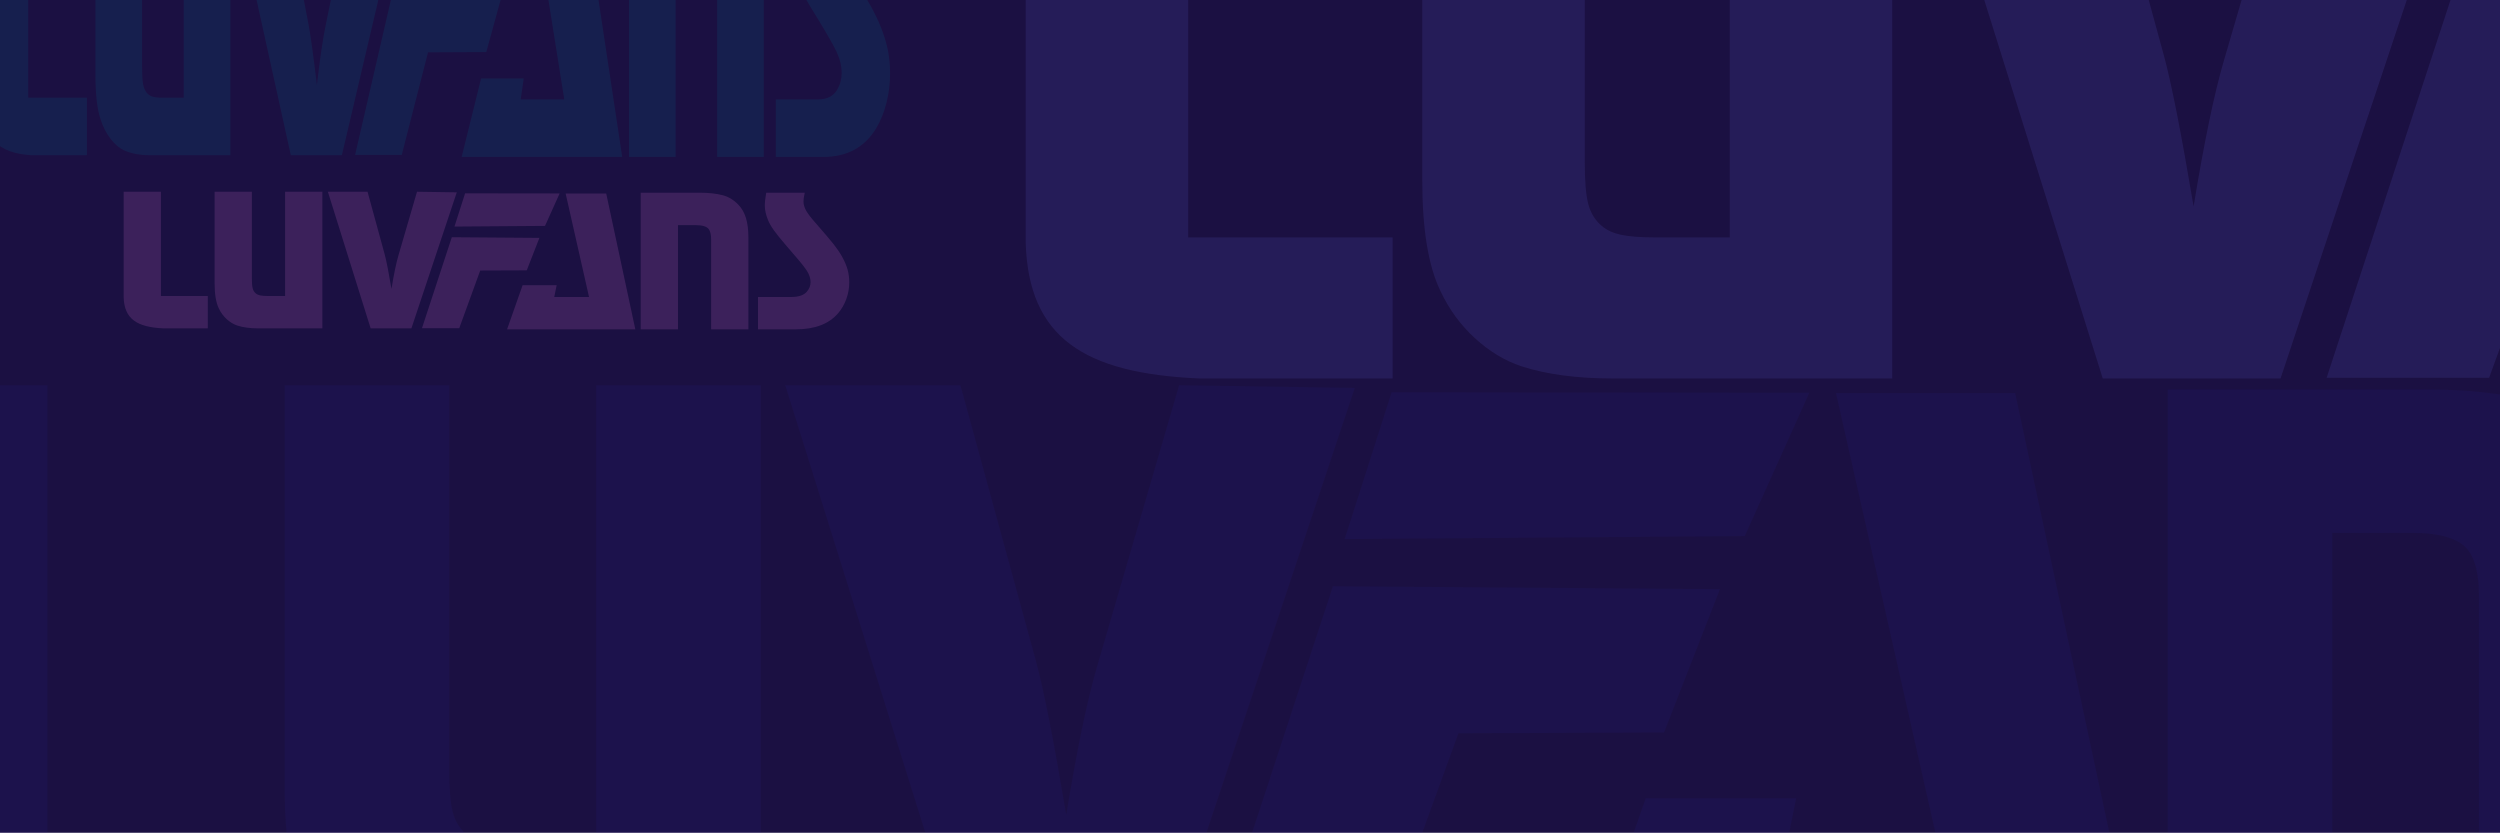 <?xml version="1.0" encoding="UTF-8" standalone="no"?>
<!DOCTYPE svg PUBLIC "-//W3C//DTD SVG 1.1//EN" "http://www.w3.org/Graphics/SVG/1.1/DTD/svg11.dtd">
<svg width="100%" height="100%" viewBox="0 0 1441 480" version="1.1" xmlns="http://www.w3.org/2000/svg" xmlns:xlink="http://www.w3.org/1999/xlink" xml:space="preserve" xmlns:serif="http://www.serif.com/" style="fill-rule:evenodd;clip-rule:evenodd;stroke-linejoin:round;stroke-miterlimit:2;">
    <g transform="matrix(1,0,0,1,7.343,1.836)">
        <rect x="-7.343" y="-2.614" width="1449.57" height="482.169" style="fill:rgb(27,16,66);"/>
    </g>
    <g id="LUVFANS" transform="matrix(2.061,0,0,2.927,-12.83,-133.898)">
        <g transform="matrix(0.149,0,0,0.149,-165.551,7.937)">
            <path d="M1205.82,137.841L1205.82,382.876L1315.98,382.876L1315.98,458.905L1211.75,458.905C1149.52,456.164 1119.85,436.82 1118.25,385.907L1118.25,137.841L1205.82,137.841Z" style="fill:rgb(0,110,137);fill-opacity:0.17;fill-rule:nonzero;"/>
        </g>
        <g transform="matrix(0.149,0,0,0.149,-165.551,7.937)">
            <path d="M1585.25,137.841L1585.25,458.905L1434.61,458.905C1415.31,458.905 1398.91,456.716 1385.41,452.337C1376.47,449.362 1368.11,444.316 1360.35,437.198C1352.58,430.08 1346.42,421.673 1341.87,411.975C1335.28,398.519 1331.98,378.62 1331.98,352.276L1331.98,137.841L1419.54,137.841L1419.54,342.155C1419.54,352.511 1420.17,360.083 1421.43,364.869C1422.68,369.655 1425.04,373.539 1428.49,376.521C1431.16,378.875 1434.69,380.522 1439.08,381.464C1443.47,382.405 1449.44,382.876 1456.97,382.876L1497.69,382.876L1497.69,137.841L1585.25,137.841Z" style="fill:rgb(0,110,137);fill-opacity:0.17;fill-rule:nonzero;"/>
        </g>
        <g transform="matrix(0.149,0,0,0.149,-165.551,7.937)">
            <path d="M1901.14,139.253L1794.51,458.905L1698.71,458.905L1598.2,137.841L1691.41,137.841L1731.66,284.846C1735.74,299.901 1741.08,327.029 1747.67,366.23C1753.32,331.731 1758.73,305.623 1763.91,287.906L1807.69,137.841L1901.14,139.253Z" style="fill:rgb(0,110,137);fill-opacity:0.17;fill-rule:nonzero;"/>
        </g>
        <g transform="matrix(0.149,0,0,0.149,109.731,5.684)">
            <path d="M247.812,261.418L218.065,337.682L108.729,338.072L59.392,473.68L-28.171,473.68L41.942,259.86L247.812,261.418ZM295.35,156.961L261.001,233.225L48.175,234.784L73.179,156.679L295.35,156.961Z" style="fill:rgb(0,110,137);fill-opacity:0.17;fill-rule:nonzero;"/>
        </g>
        <g transform="matrix(0.149,0,0,0.149,92.357,8.277)">
            <path d="M521.411,139.743L589.814,458.905L288.45,458.905L324.92,355.212L404.951,355.212L399.316,382.876L481.066,382.876L426.08,139.743L521.411,139.743Z" style="fill:rgb(0,110,137);fill-opacity:0.17;fill-rule:nonzero;"/>
        </g>
        <g transform="matrix(0.149,0,0,0.149,92.357,8.277)">
            <path d="M602.525,137.841L741.872,137.841C762.115,137.841 779.848,139.803 795.069,143.726C808.878,147.335 821.118,154.71 831.789,165.852C839.949,174.169 845.951,184.604 849.796,197.158C853.641,209.712 855.563,224.923 855.563,242.793L855.563,458.905L768,458.905L768,247.026C768,236.054 766.038,228.059 762.115,223.043C757.251,217.085 747.365,214.106 732.457,214.106L690.088,214.106L690.088,458.905L602.525,458.905L602.525,137.841Z" style="fill:rgb(0,110,137);fill-opacity:0.17;fill-rule:nonzero;"/>
        </g>
        <g transform="matrix(0.149,0,0,0.149,92.357,8.277)">
            <path d="M988.084,137.841C986.044,146.621 985.024,153.443 985.024,158.305C985.024,165.204 987.064,172.339 991.144,179.708C995.224,187.077 1002.44,196.564 1012.8,208.169C1033.67,232.005 1048.15,249.058 1056.23,259.329C1064.31,269.6 1070.86,279.282 1075.88,288.377C1081.85,299.197 1086.12,309.272 1088.71,318.601C1091.3,327.931 1092.6,337.927 1092.6,348.591C1092.6,361.92 1090.32,374.895 1085.77,387.518C1081.22,400.14 1074.86,411.235 1066.7,420.802C1045.05,446.204 1011.86,458.905 967.135,458.905L878.16,458.905L878.16,382.876L957.014,382.876C973.804,382.876 985.809,378.718 993.027,370.401C998.834,363.496 1001.74,356.042 1001.74,348.039C1001.74,338.781 998.441,329.248 991.85,319.44C985.26,309.632 969.018,289.978 943.126,260.476C931.2,246.667 922.059,235.329 915.704,226.463C909.348,217.597 904.68,209.476 901.698,202.101C896.677,189.704 894.166,178.406 894.166,168.206C894.166,160.673 895.264,150.552 897.461,137.841L988.084,137.841Z" style="fill:rgb(0,110,137);fill-opacity:0.17;fill-rule:nonzero;"/>
        </g>
    </g>
    <g id="LUVFANS1" serif:id="LUVFANS" transform="matrix(1.646,0,0,1.646,69.52,63.651)">
        <g transform="matrix(0.149,0,0,0.149,-165.551,7.937)">
            <path d="M1205.82,137.841L1205.82,382.876L1315.98,382.876L1315.98,458.905L1211.75,458.905C1149.52,456.164 1119.85,436.82 1118.25,385.907L1118.25,137.841L1205.82,137.841Z" style="fill:rgb(227,120,212);fill-opacity:0.17;fill-rule:nonzero;"/>
        </g>
        <g transform="matrix(0.149,0,0,0.149,-165.551,7.937)">
            <path d="M1585.25,137.841L1585.25,458.905L1434.61,458.905C1415.31,458.905 1398.91,456.716 1385.41,452.337C1376.47,449.362 1368.11,444.316 1360.35,437.198C1352.58,430.08 1346.42,421.673 1341.87,411.975C1335.28,398.519 1331.98,378.62 1331.98,352.276L1331.98,137.841L1419.54,137.841L1419.54,342.155C1419.54,352.511 1420.17,360.083 1421.43,364.869C1422.68,369.655 1425.04,373.539 1428.49,376.521C1431.16,378.875 1434.69,380.522 1439.08,381.464C1443.47,382.405 1449.44,382.876 1456.97,382.876L1497.69,382.876L1497.69,137.841L1585.25,137.841Z" style="fill:rgb(227,120,212);fill-opacity:0.17;fill-rule:nonzero;"/>
        </g>
        <g transform="matrix(0.149,0,0,0.149,-165.551,7.937)">
            <path d="M1901.14,139.253L1794.51,458.905L1698.71,458.905L1598.2,137.841L1691.41,137.841L1731.66,284.846C1735.74,299.901 1741.08,327.029 1747.67,366.23C1753.32,331.731 1758.73,305.623 1763.91,287.906L1807.69,137.841L1901.14,139.253Z" style="fill:rgb(227,120,212);fill-opacity:0.17;fill-rule:nonzero;"/>
        </g>
        <g transform="matrix(0.149,0,0,0.149,109.731,5.684)">
            <path d="M247.812,261.418L218.065,337.682L108.729,338.072L59.392,473.68L-28.171,473.68L41.942,259.86L247.812,261.418ZM295.35,156.961L261.001,233.225L48.175,234.784L73.179,156.679L295.35,156.961Z" style="fill:rgb(227,120,212);fill-opacity:0.17;fill-rule:nonzero;"/>
        </g>
        <g transform="matrix(0.149,0,0,0.149,92.357,8.277)">
            <path d="M521.411,139.743L589.814,458.905L288.45,458.905L324.92,355.212L404.951,355.212L399.316,382.876L481.066,382.876L426.08,139.743L521.411,139.743Z" style="fill:rgb(227,120,212);fill-opacity:0.17;fill-rule:nonzero;"/>
        </g>
        <g transform="matrix(0.149,0,0,0.149,92.357,8.277)">
            <path d="M602.525,137.841L741.872,137.841C762.115,137.841 779.848,139.803 795.069,143.726C808.878,147.335 821.118,154.71 831.789,165.852C839.949,174.169 845.951,184.604 849.796,197.158C853.641,209.712 855.563,224.923 855.563,242.793L855.563,458.905L768,458.905L768,247.026C768,236.054 766.038,228.059 762.115,223.043C757.251,217.085 747.365,214.106 732.457,214.106L690.088,214.106L690.088,458.905L602.525,458.905L602.525,137.841Z" style="fill:rgb(227,120,212);fill-opacity:0.17;fill-rule:nonzero;"/>
        </g>
        <g transform="matrix(0.149,0,0,0.149,92.357,8.277)">
            <path d="M988.084,137.841C986.044,146.621 985.024,153.443 985.024,158.305C985.024,165.204 987.064,172.339 991.144,179.708C995.224,187.077 1002.44,196.564 1012.8,208.169C1033.67,232.005 1048.15,249.058 1056.23,259.329C1064.31,269.6 1070.86,279.282 1075.88,288.377C1081.85,299.197 1086.12,309.272 1088.71,318.601C1091.3,327.931 1092.6,337.927 1092.6,348.591C1092.6,361.92 1090.32,374.895 1085.77,387.518C1081.22,400.14 1074.86,411.235 1066.7,420.802C1045.05,446.204 1011.86,458.905 967.135,458.905L878.16,458.905L878.16,382.876L957.014,382.876C973.804,382.876 985.809,378.718 993.027,370.401C998.834,363.496 1001.74,356.042 1001.74,348.039C1001.74,338.781 998.441,329.248 991.85,319.44C985.26,309.632 969.018,289.978 943.126,260.476C931.2,246.667 922.059,235.329 915.704,226.463C909.348,217.597 904.68,209.476 901.698,202.101C896.677,189.704 894.166,178.406 894.166,168.206C894.166,160.673 895.264,150.552 897.461,137.841L988.084,137.841Z" style="fill:rgb(227,120,212);fill-opacity:0.17;fill-rule:nonzero;"/>
        </g>
    </g>
    <g id="LUVFANS2" serif:id="LUVFANS" transform="matrix(7.178,0,0,7.178,583.547,-329.635)">
        <g transform="matrix(0.149,0,0,0.149,-165.551,7.937)">
            <path d="M1205.82,137.841L1205.82,382.876L1315.98,382.876L1315.98,458.905L1211.75,458.905C1149.52,456.164 1119.85,436.82 1118.25,385.907L1118.25,137.841L1205.82,137.841Z" style="fill:rgb(93,93,199);fill-opacity:0.17;fill-rule:nonzero;"/>
        </g>
        <g transform="matrix(0.149,0,0,0.149,-165.551,7.937)">
            <path d="M1585.25,137.841L1585.25,458.905L1434.61,458.905C1415.31,458.905 1398.91,456.716 1385.41,452.337C1376.47,449.362 1368.11,444.316 1360.35,437.198C1352.58,430.08 1346.42,421.673 1341.87,411.975C1335.28,398.519 1331.98,378.62 1331.98,352.276L1331.98,137.841L1419.54,137.841L1419.54,342.155C1419.54,352.511 1420.17,360.083 1421.43,364.869C1422.68,369.655 1425.04,373.539 1428.49,376.521C1431.16,378.875 1434.69,380.522 1439.08,381.464C1443.47,382.405 1449.44,382.876 1456.97,382.876L1497.69,382.876L1497.69,137.841L1585.25,137.841Z" style="fill:rgb(93,93,199);fill-opacity:0.17;fill-rule:nonzero;"/>
        </g>
        <g transform="matrix(0.149,0,0,0.149,-165.551,7.937)">
            <path d="M1901.14,139.253L1794.51,458.905L1698.71,458.905L1598.2,137.841L1691.41,137.841L1731.66,284.846C1735.74,299.901 1741.08,327.029 1747.67,366.23C1753.32,331.731 1758.73,305.623 1763.91,287.906L1807.69,137.841L1901.14,139.253Z" style="fill:rgb(93,93,199);fill-opacity:0.17;fill-rule:nonzero;"/>
        </g>
        <g transform="matrix(0.149,0,0,0.149,109.731,5.684)">
            <path d="M247.812,261.418L218.065,337.682L108.729,338.072L59.392,473.68L-28.171,473.68L41.942,259.86L247.812,261.418ZM295.35,156.961L261.001,233.225L48.175,234.784L73.179,156.679L295.35,156.961Z" style="fill:rgb(93,93,199);fill-opacity:0.17;fill-rule:nonzero;"/>
        </g>
    </g>
    <g id="LUVFANS3" serif:id="LUVFANS" transform="matrix(7.274,0,0,7.274,-75.364,14.909)">
        <g transform="matrix(0.149,0,0,0.149,-165.551,7.937)">
            <path d="M1205.82,137.841L1205.82,382.876L1315.98,382.876L1315.98,458.905L1211.75,458.905C1149.52,456.164 1119.85,436.82 1118.25,385.907L1118.25,137.841L1205.82,137.841Z" style="fill:rgb(43,43,200);fill-opacity:0.07;fill-rule:nonzero;"/>
        </g>
        <g transform="matrix(0.149,0,0,0.149,-165.551,7.937)">
            <path d="M1585.25,137.841L1585.25,458.905L1434.61,458.905C1415.31,458.905 1398.91,456.716 1385.41,452.337C1376.47,449.362 1368.11,444.316 1360.35,437.198C1352.58,430.08 1346.42,421.673 1341.87,411.975C1335.28,398.519 1331.98,378.62 1331.98,352.276L1331.98,137.841L1419.54,137.841L1419.54,342.155C1419.54,352.511 1420.17,360.083 1421.43,364.869C1422.68,369.655 1425.04,373.539 1428.49,376.521C1431.16,378.875 1434.69,380.522 1439.08,381.464C1443.47,382.405 1449.44,382.876 1456.97,382.876L1497.69,382.876L1497.69,137.841L1585.25,137.841Z" style="fill:rgb(43,43,200);fill-opacity:0.07;fill-rule:nonzero;"/>
        </g>
        <g transform="matrix(0.149,0,0,0.149,-165.551,7.937)">
            <path d="M1901.14,139.253L1794.51,458.905L1698.71,458.905L1598.2,137.841L1691.41,137.841L1731.66,284.846C1735.74,299.901 1741.08,327.029 1747.67,366.23C1753.32,331.731 1758.73,305.623 1763.91,287.906L1807.69,137.841L1901.14,139.253Z" style="fill:rgb(43,43,200);fill-opacity:0.07;fill-rule:nonzero;"/>
        </g>
        <g transform="matrix(0.149,0,0,0.149,109.731,5.684)">
            <path d="M247.812,261.418L218.065,337.682L108.729,338.072L59.392,473.68L-28.171,473.68L41.942,259.86L247.812,261.418ZM295.35,156.961L261.001,233.225L48.175,234.784L73.179,156.679L295.35,156.961Z" style="fill:rgb(43,43,200);fill-opacity:0.07;fill-rule:nonzero;"/>
        </g>
        <g transform="matrix(0.149,0,0,0.149,92.357,8.277)">
            <path d="M521.411,139.743L589.814,458.905L288.45,458.905L324.92,355.212L404.951,355.212L399.316,382.876L481.066,382.876L426.08,139.743L521.411,139.743Z" style="fill:rgb(43,43,200);fill-opacity:0.07;fill-rule:nonzero;"/>
        </g>
        <g transform="matrix(0.149,0,0,0.149,92.357,8.277)">
            <path d="M602.525,137.841L741.872,137.841C762.115,137.841 779.848,139.803 795.069,143.726C808.878,147.335 821.118,154.71 831.789,165.852C839.949,174.169 845.951,184.604 849.796,197.158C853.641,209.712 855.563,224.923 855.563,242.793L855.563,458.905L768,458.905L768,247.026C768,236.054 766.038,228.059 762.115,223.043C757.251,217.085 747.365,214.106 732.457,214.106L690.088,214.106L690.088,458.905L602.525,458.905L602.525,137.841Z" style="fill:rgb(43,43,200);fill-opacity:0.07;fill-rule:nonzero;"/>
        </g>
    </g>
</svg>
